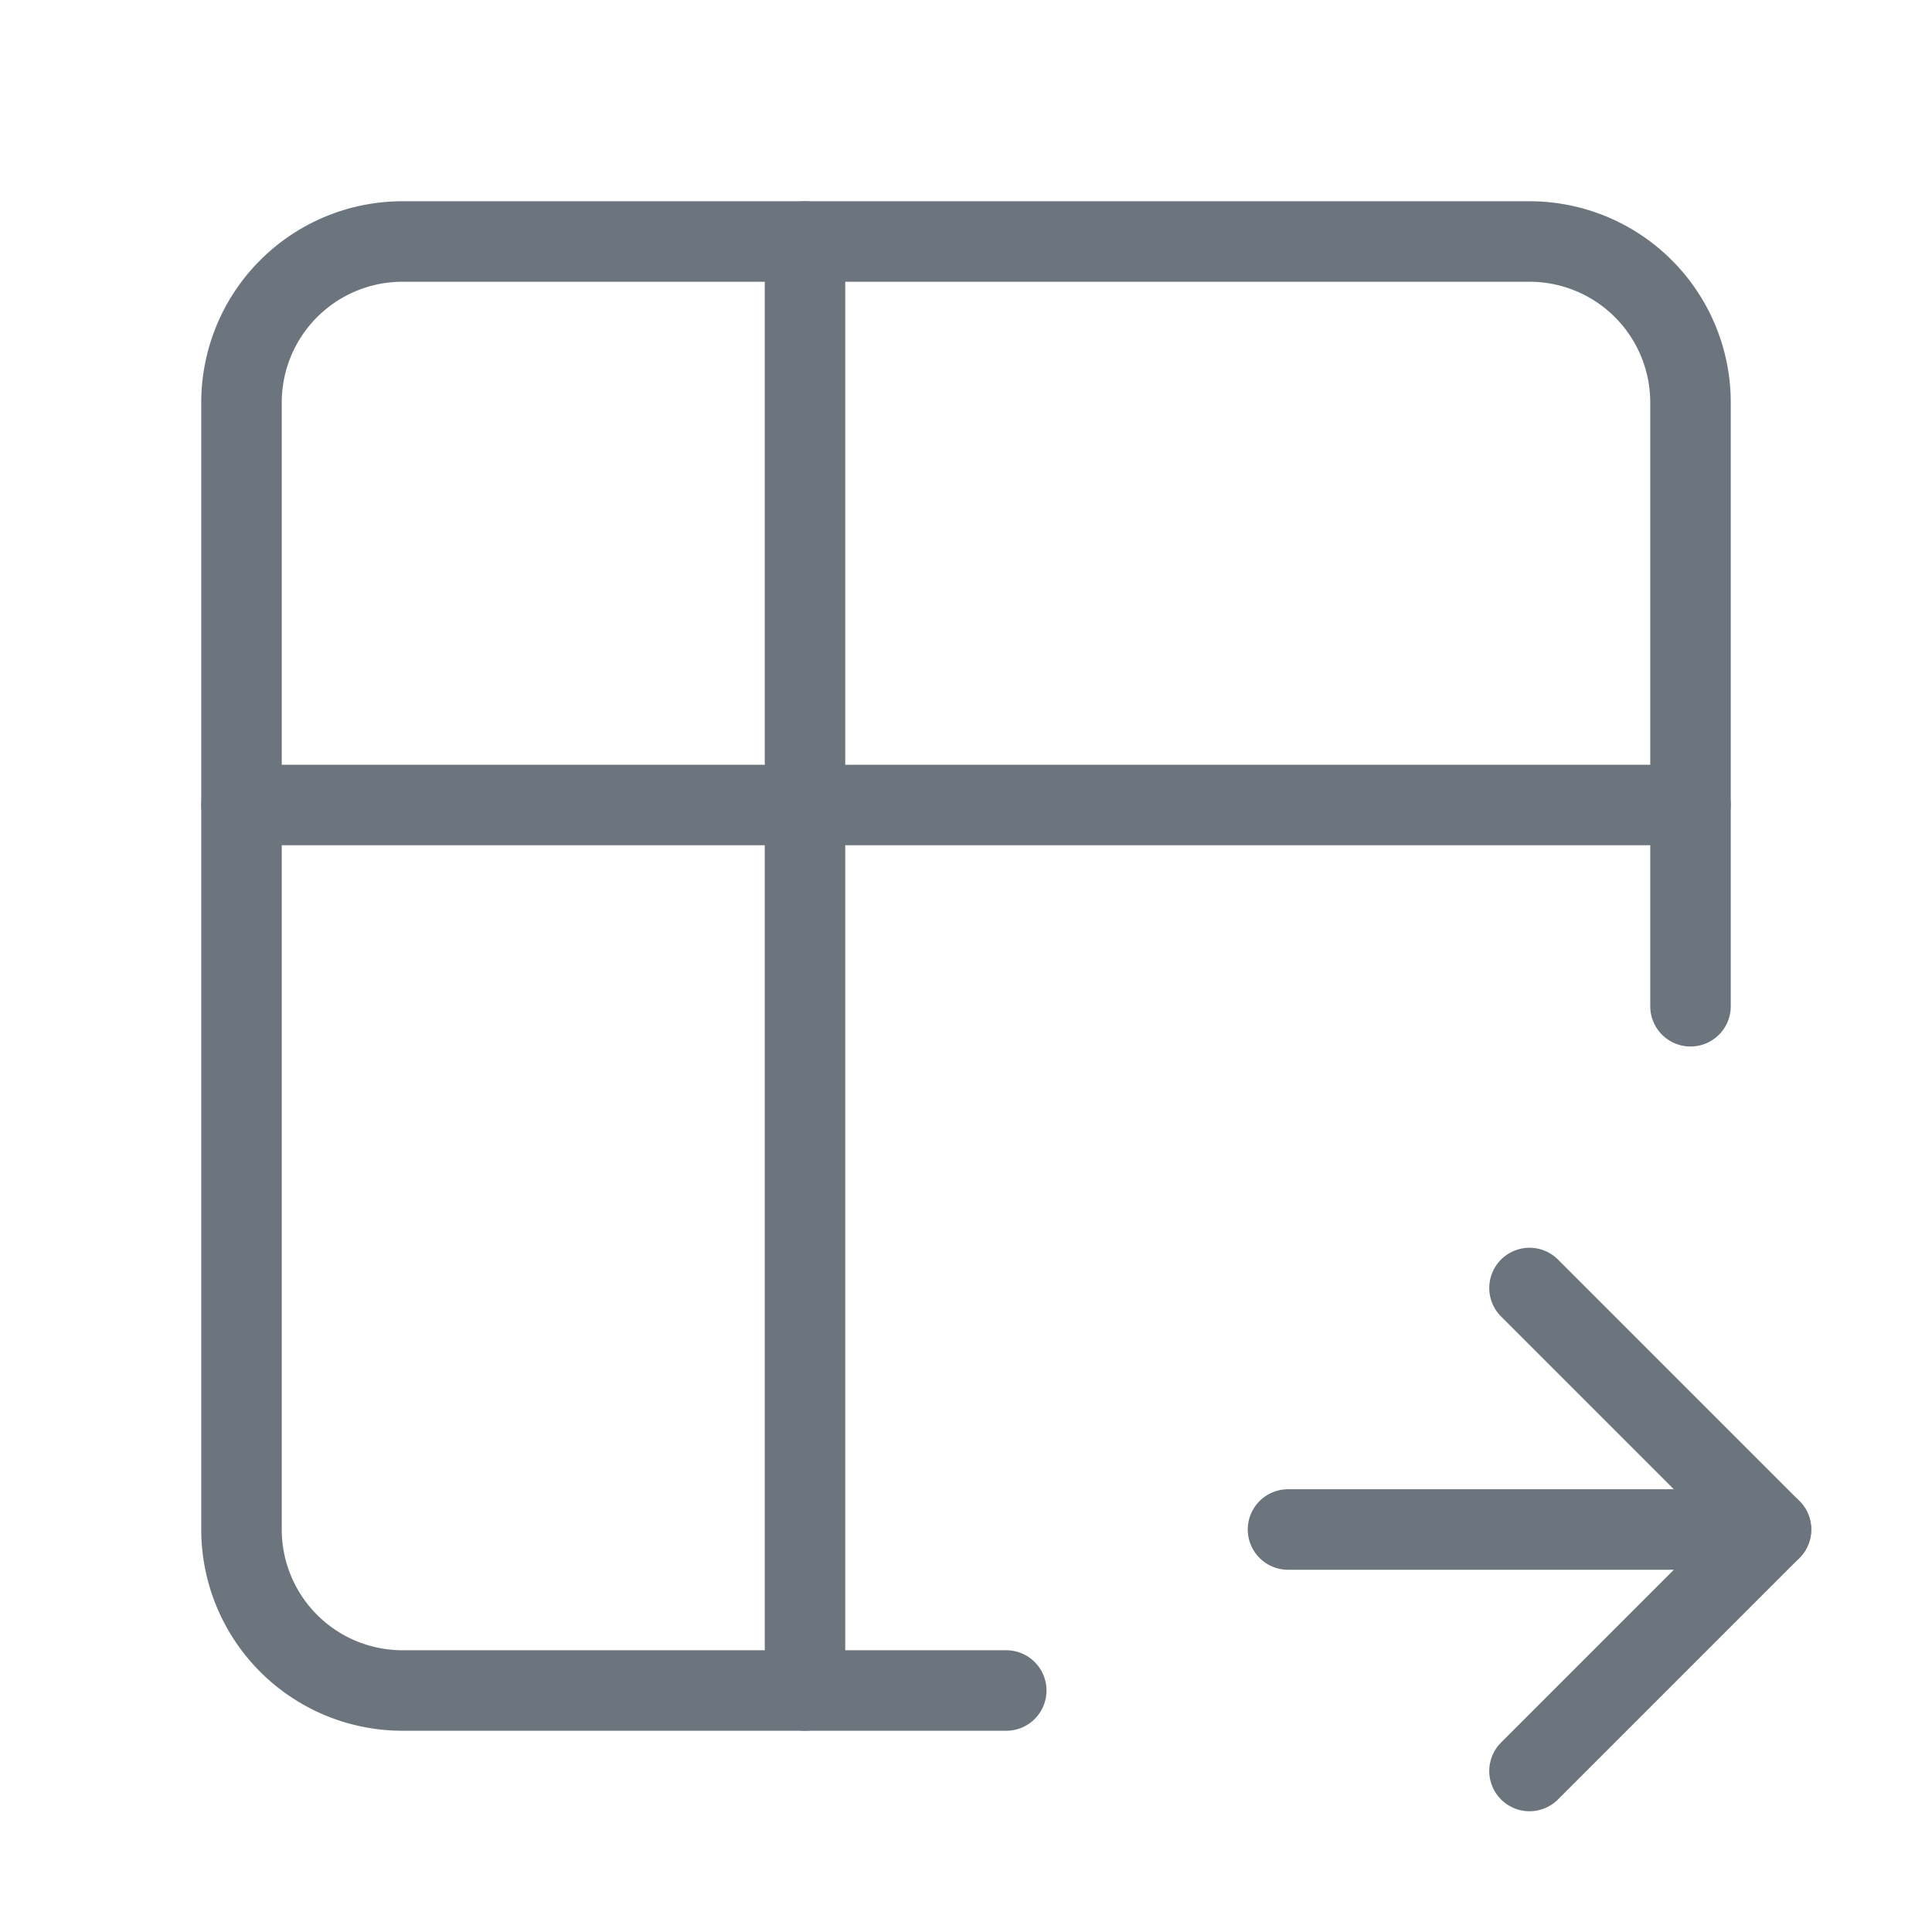 <svg xmlns="http://www.w3.org/2000/svg" width="24" height="24" viewBox=" 0 0 24 24" fill="none"
    stroke="#6c757d" stroke-width="1" stroke-linecap="round" stroke-linejoin="round"
    class="icon icon-tabler icons-tabler-outline icon-tabler-table-export">
    <path stroke="none" d="M0 0h24v24H0z" fill="none" />
    <path d="M12.5 21h-7.5a2 2 0 0 1 -2 -2v-14a2 2 0 0 1 2 -2h14a2 2 0 0 1 2 2v7.5" />
    <path d="M3 10h18" />
    <path d="M10 3v18" />
    <path d="M16 19h6" />
    <path d="M19 16l3 3l-3 3" />
</svg>